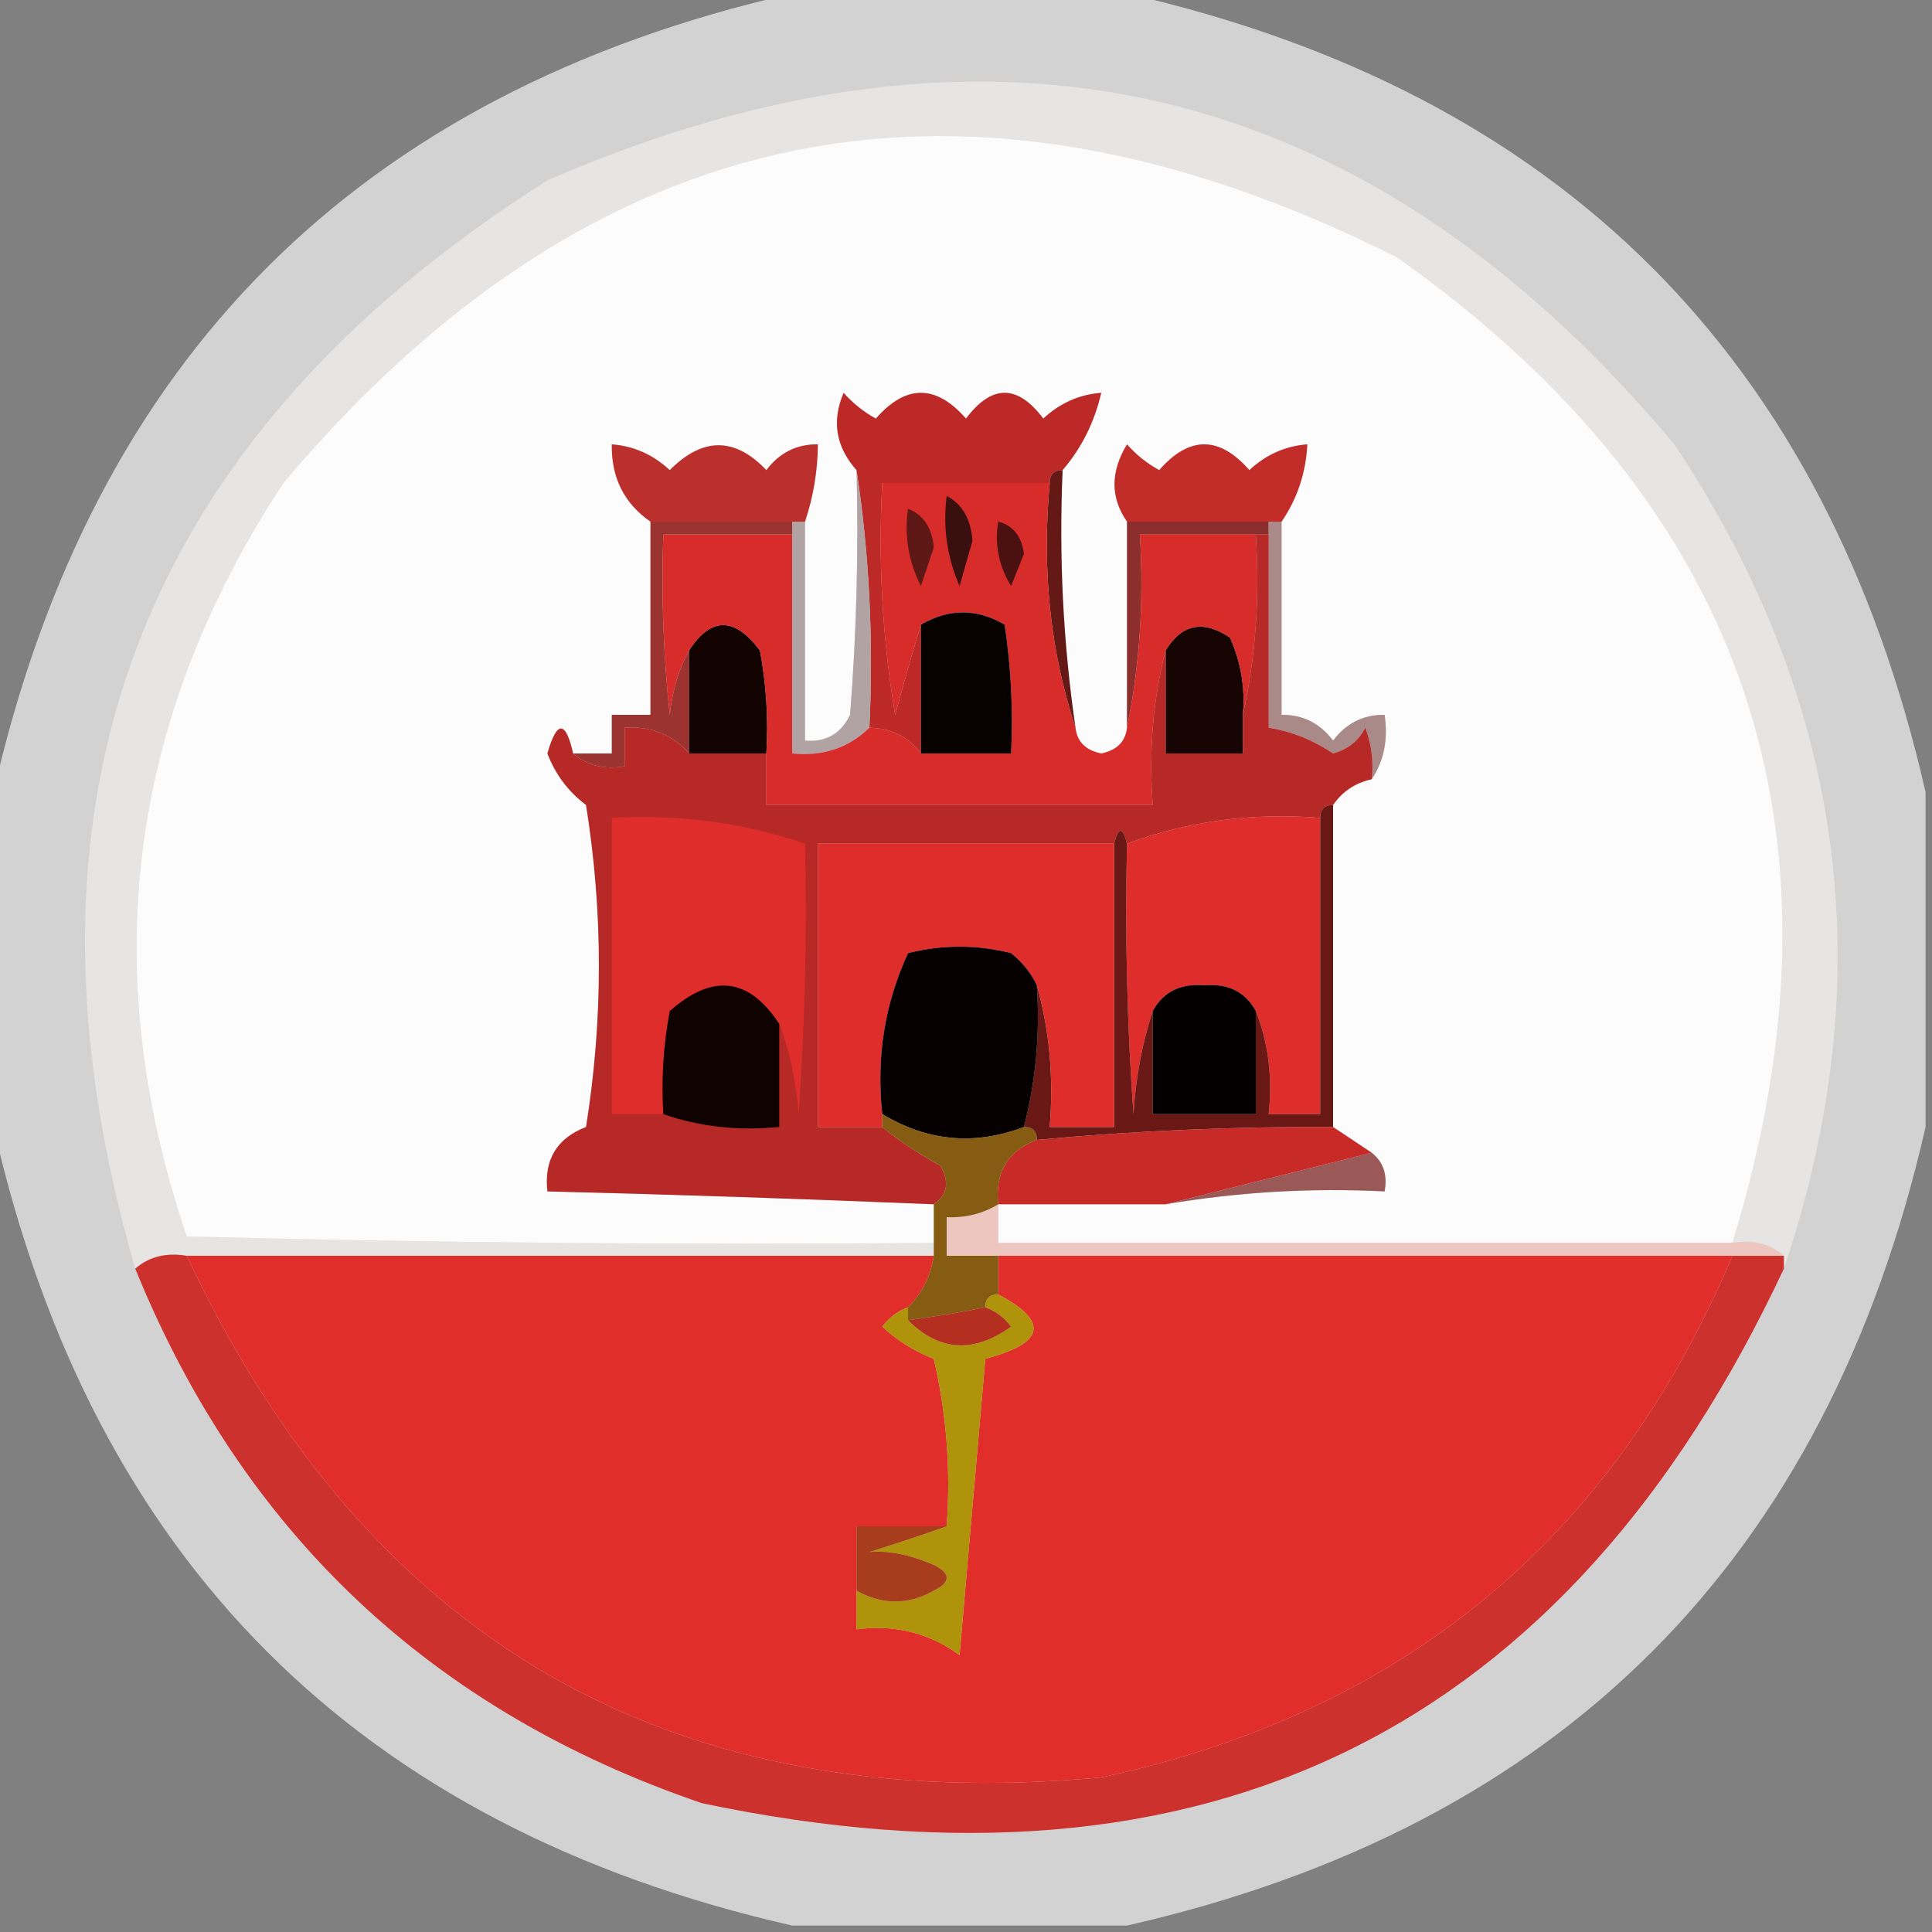 <?xml version="1.0" encoding="UTF-8"?>
<!DOCTYPE svg PUBLIC "-//W3C//DTD SVG 1.1//EN" "http://www.w3.org/Graphics/SVG/1.1/DTD/svg11.dtd">
<svg xmlns="http://www.w3.org/2000/svg" version="1.1" width="150px" height="150px" style="shape-rendering:geometricPrecision; text-rendering:geometricPrecision; image-rendering:optimizeQuality; fill-rule:evenodd; clip-rule:evenodd" xmlns:xlink="http://www.w3.org/1999/xlink">
<rect width="100%" height="100%" fill="#808080" stroke="none"/>
<g><path style="opacity:0.652" fill="#fefdfd" d="M 61.5,-0.5 C 70.167,-0.5 78.833,-0.5 87.5,-0.5C 121.167,7.167 141.833,27.833 149.5,61.5C 149.5,70.167 149.5,78.833 149.5,87.5C 141.833,121.167 121.167,141.833 87.5,149.5C 78.833,149.5 70.167,149.5 61.5,149.5C 27.833,141.833 7.167,121.167 -0.5,87.5C -0.5,78.833 -0.5,70.167 -0.5,61.5C 7.167,27.833 27.833,7.167 61.5,-0.5 Z"/></g>
<g><path style="opacity:0.999" fill="#e7e5e4" d="M 138.5,98.5 C 138.5,98.167 138.5,97.833 138.5,97.5C 137.432,96.566 136.099,96.232 134.5,96.5C 144.288,64.698 135.622,39.198 108.5,20C 74.934,3.075 46.101,8.909 22,37.5C 9.957,55.797 7.457,75.297 14.5,96C 33.831,96.5 53.164,96.667 72.5,96.5C 72.5,96.833 72.5,97.167 72.5,97.5C 53.167,97.5 33.833,97.5 14.5,97.5C 12.901,97.232 11.568,97.566 10.5,98.5C 0.013,62.309 10.68,34.142 42.5,14C 76.883,-0.906 106.05,5.927 130,34.5C 143.296,54.495 146.129,75.829 138.5,98.5 Z"/></g>
<g><path style="opacity:1" fill="#fcfcfc" d="M 134.5,96.5 C 115.5,96.5 96.5,96.5 77.5,96.5C 77.5,95.5 77.5,94.5 77.5,93.5C 81.833,93.5 86.167,93.5 90.5,93.5C 96.075,92.548 101.741,92.214 107.5,92.5C 107.737,91.209 107.404,90.209 106.5,89.5C 105.5,88.833 104.5,88.167 103.5,87.5C 103.5,79.167 103.5,70.833 103.5,62.5C 104.222,61.449 105.222,60.782 106.5,60.5C 107.451,59.081 107.784,57.415 107.5,55.5C 105.857,55.48 104.524,56.147 103.5,57.5C 102.476,56.147 101.143,55.48 99.5,55.5C 99.5,50.5 99.5,45.5 99.5,40.5C 100.72,38.718 101.386,36.718 101.5,34.5C 99.8,34.626 98.3,35.293 97,36.5C 94.667,33.833 92.333,33.833 90,36.5C 89.05,35.978 88.216,35.311 87.5,34.5C 86.207,36.636 86.207,38.636 87.5,40.5C 87.5,45.833 87.5,51.167 87.5,56.5C 87.38,57.586 86.713,58.253 85.5,58.5C 84.287,58.253 83.62,57.586 83.5,56.5C 82.54,49.922 82.207,43.255 82.5,36.5C 83.971,34.784 84.971,32.784 85.5,30.5C 83.8,30.626 82.3,31.293 81,32.5C 79,29.833 77,29.833 75,32.5C 72.667,29.833 70.333,29.833 68,32.5C 67.05,31.978 66.216,31.311 65.5,30.5C 64.561,32.692 64.895,34.692 66.5,36.5C 66.666,42.842 66.499,49.175 66,55.5C 65.29,56.973 64.124,57.64 62.5,57.5C 62.5,51.833 62.5,46.167 62.5,40.5C 63.15,38.565 63.483,36.565 63.5,34.5C 61.857,34.48 60.524,35.147 59.5,36.5C 57.056,33.929 54.556,33.929 52,36.5C 50.7,35.293 49.2,34.626 47.5,34.5C 47.455,37.077 48.455,39.077 50.5,40.5C 50.5,45.5 50.5,50.5 50.5,55.5C 49.5,55.5 48.5,55.5 47.5,55.5C 47.5,56.5 47.5,57.5 47.5,58.5C 46.5,58.5 45.5,58.5 44.5,58.5C 43.908,55.917 43.242,55.917 42.5,58.5C 43.115,60.116 44.115,61.45 45.5,62.5C 46.833,70.833 46.833,79.167 45.5,87.5C 43.227,88.375 42.227,90.042 42.5,92.5C 52.503,92.75 62.503,93.084 72.5,93.5C 72.5,94.5 72.5,95.5 72.5,96.5C 53.164,96.667 33.831,96.5 14.5,96C 7.457,75.297 9.957,55.797 22,37.5C 46.101,8.909 74.934,3.075 108.5,20C 135.622,39.198 144.288,64.698 134.5,96.5 Z"/></g>
<g><path style="opacity:1" fill="#bc2927" d="M 82.5,36.5 C 81.833,36.5 81.5,36.833 81.5,37.5C 77.167,37.5 72.833,37.5 68.5,37.5C 68.171,43.537 68.504,49.537 69.5,55.5C 70.168,53.031 70.835,50.698 71.5,48.5C 71.5,51.833 71.5,55.167 71.5,58.5C 70.533,57.194 69.199,56.527 67.5,56.5C 67.824,49.646 67.491,42.979 66.5,36.5C 64.895,34.692 64.561,32.692 65.5,30.5C 66.216,31.311 67.05,31.978 68,32.5C 70.333,29.833 72.667,29.833 75,32.5C 77,29.833 79,29.833 81,32.5C 82.3,31.293 83.8,30.626 85.5,30.5C 84.971,32.784 83.971,34.784 82.5,36.5 Z"/></g>
<g><path style="opacity:1" fill="#bb302c" d="M 62.5,40.5 C 62.167,40.5 61.833,40.5 61.5,40.5C 57.833,40.5 54.167,40.5 50.5,40.5C 48.455,39.077 47.455,37.077 47.5,34.5C 49.2,34.626 50.7,35.293 52,36.5C 54.556,33.929 57.056,33.929 59.5,36.5C 60.524,35.147 61.857,34.48 63.5,34.5C 63.483,36.565 63.15,38.565 62.5,40.5 Z"/></g>
<g><path style="opacity:1" fill="#651916" d="M 82.5,36.5 C 82.207,43.255 82.54,49.922 83.5,56.5C 81.544,50.588 80.877,44.255 81.5,37.5C 81.5,36.833 81.833,36.5 82.5,36.5 Z"/></g>
<g><path style="opacity:1" fill="#c22d29" d="M 99.5,40.5 C 99.167,40.5 98.833,40.5 98.5,40.5C 94.833,40.5 91.167,40.5 87.5,40.5C 86.207,38.636 86.207,36.636 87.5,34.5C 88.216,35.311 89.05,35.978 90,36.5C 92.333,33.833 94.667,33.833 97,36.5C 98.3,35.293 99.8,34.626 101.5,34.5C 101.386,36.718 100.72,38.718 99.5,40.5 Z"/></g>
<g><path style="opacity:1" fill="#9b3430" d="M 50.5,40.5 C 54.167,40.5 57.833,40.5 61.5,40.5C 61.5,40.833 61.5,41.167 61.5,41.5C 58.167,41.5 54.833,41.5 51.5,41.5C 51.334,46.178 51.501,50.845 52,55.5C 52.198,53.618 52.698,51.952 53.5,50.5C 53.5,53.167 53.5,55.833 53.5,58.5C 52.221,57.032 50.554,56.365 48.5,56.5C 48.5,57.5 48.5,58.5 48.5,59.5C 46.901,59.768 45.568,59.434 44.5,58.5C 45.5,58.5 46.5,58.5 47.5,58.5C 47.5,57.5 47.5,56.5 47.5,55.5C 48.5,55.5 49.5,55.5 50.5,55.5C 50.5,50.5 50.5,45.5 50.5,40.5 Z"/></g>
<g><path style="opacity:1" fill="#b1a3a3" d="M 66.5,36.5 C 67.491,42.979 67.824,49.646 67.5,56.5C 65.886,58.075 63.886,58.741 61.5,58.5C 61.5,52.833 61.5,47.167 61.5,41.5C 61.5,41.167 61.5,40.833 61.5,40.5C 61.833,40.5 62.167,40.5 62.5,40.5C 62.5,46.167 62.5,51.833 62.5,57.5C 64.124,57.64 65.29,56.973 66,55.5C 66.499,49.175 66.666,42.842 66.5,36.5 Z"/></g>
<g><path style="opacity:1" fill="#8c2e2c" d="M 87.5,40.5 C 91.167,40.5 94.833,40.5 98.5,40.5C 98.5,40.833 98.5,41.167 98.5,41.5C 98.167,41.5 97.833,41.5 97.5,41.5C 94.5,41.5 91.5,41.5 88.5,41.5C 88.82,46.695 88.487,51.695 87.5,56.5C 87.5,51.167 87.5,45.833 87.5,40.5 Z"/></g>
<g><path style="opacity:1" fill="#a98a89" d="M 98.5,40.5 C 98.833,40.5 99.167,40.5 99.5,40.5C 99.5,45.5 99.5,50.5 99.5,55.5C 101.143,55.48 102.476,56.147 103.5,57.5C 104.524,56.147 105.857,55.48 107.5,55.5C 107.784,57.415 107.451,59.081 106.5,60.5C 106.657,59.127 106.49,57.793 106,56.5C 105.481,57.516 104.647,58.182 103.5,58.5C 101.944,57.453 100.277,56.786 98.5,56.5C 98.5,51.5 98.5,46.5 98.5,41.5C 98.5,41.167 98.5,40.833 98.5,40.5 Z"/></g>
<g><path style="opacity:1" fill="#130402" d="M 59.5,58.5 C 57.5,58.5 55.5,58.5 53.5,58.5C 53.5,55.833 53.5,53.167 53.5,50.5C 55.198,47.876 57.031,47.876 59,50.5C 59.497,53.146 59.664,55.813 59.5,58.5 Z"/></g>
<g><path style="opacity:1" fill="#170503" d="M 96.5,55.5 C 96.5,56.5 96.5,57.5 96.5,58.5C 94.5,58.5 92.5,58.5 90.5,58.5C 90.5,55.833 90.5,53.167 90.5,50.5C 91.751,48.439 93.418,48.106 95.5,49.5C 96.348,51.409 96.682,53.409 96.5,55.5 Z"/></g>
<g><path style="opacity:1" fill="#d72c2a" d="M 81.5,37.5 C 80.877,44.255 81.544,50.588 83.5,56.5C 83.62,57.586 84.287,58.253 85.5,58.5C 86.713,58.253 87.38,57.586 87.5,56.5C 88.487,51.695 88.82,46.695 88.5,41.5C 91.5,41.5 94.5,41.5 97.5,41.5C 97.82,46.363 97.486,51.03 96.5,55.5C 96.682,53.409 96.348,51.409 95.5,49.5C 93.418,48.106 91.751,48.439 90.5,50.5C 89.517,54.298 89.183,58.298 89.5,62.5C 79.5,62.5 69.5,62.5 59.5,62.5C 59.5,61.167 59.5,59.833 59.5,58.5C 59.664,55.813 59.497,53.146 59,50.5C 57.031,47.876 55.198,47.876 53.5,50.5C 52.698,51.952 52.198,53.618 52,55.5C 51.501,50.845 51.334,46.178 51.5,41.5C 54.833,41.5 58.167,41.5 61.5,41.5C 61.5,47.167 61.5,52.833 61.5,58.5C 63.886,58.741 65.886,58.075 67.5,56.5C 69.199,56.527 70.533,57.194 71.5,58.5C 73.833,58.5 76.167,58.5 78.5,58.5C 78.665,55.15 78.498,51.817 78,48.5C 75.837,47.232 73.67,47.232 71.5,48.5C 70.835,50.698 70.168,53.031 69.5,55.5C 68.504,49.537 68.171,43.537 68.5,37.5C 72.833,37.5 77.167,37.5 81.5,37.5 Z"/></g>
<g><path style="opacity:1" fill="#070100" d="M 71.5,58.5 C 71.5,55.167 71.5,51.833 71.5,48.5C 73.67,47.232 75.837,47.232 78,48.5C 78.498,51.817 78.665,55.15 78.5,58.5C 76.167,58.5 73.833,58.5 71.5,58.5 Z"/></g>
<g><path style="opacity:1" fill="#4a1110" d="M 77.5,40.5 C 78.649,40.791 79.316,41.624 79.5,43C 79.167,43.833 78.833,44.667 78.5,45.5C 77.548,43.955 77.215,42.288 77.5,40.5 Z"/></g>
<g><path style="opacity:1" fill="#5d1714" d="M 70.5,39.5 C 71.694,39.97 72.36,40.97 72.5,42.5C 72.167,43.5 71.833,44.5 71.5,45.5C 70.534,43.604 70.201,41.604 70.5,39.5 Z"/></g>
<g><path style="opacity:1" fill="#3a100e" d="M 73.5,38.5 C 74.725,39.152 75.392,40.319 75.5,42C 75.167,43.167 74.833,44.333 74.5,45.5C 73.526,43.257 73.192,40.924 73.5,38.5 Z"/></g>
<g><path style="opacity:1" fill="#b72926" d="M 97.5,41.5 C 97.833,41.5 98.167,41.5 98.5,41.5C 98.5,46.5 98.5,51.5 98.5,56.5C 100.277,56.786 101.944,57.453 103.5,58.5C 104.647,58.182 105.481,57.516 106,56.5C 106.49,57.793 106.657,59.127 106.5,60.5C 105.222,60.782 104.222,61.449 103.5,62.5C 102.833,62.5 102.5,62.833 102.5,63.5C 97.272,63.075 92.272,63.742 87.5,65.5C 87.167,64.167 86.833,64.167 86.5,65.5C 78.833,65.5 71.167,65.5 63.5,65.5C 63.5,72.833 63.5,80.167 63.5,87.5C 65.167,87.5 66.833,87.5 68.5,87.5C 69.848,88.601 71.348,89.601 73,90.5C 73.74,91.749 73.573,92.749 72.5,93.5C 62.503,93.084 52.503,92.75 42.5,92.5C 42.227,90.042 43.227,88.375 45.5,87.5C 46.833,79.167 46.833,70.833 45.5,62.5C 44.115,61.45 43.115,60.116 42.5,58.5C 43.242,55.917 43.908,55.917 44.5,58.5C 45.568,59.434 46.901,59.768 48.5,59.5C 48.5,58.5 48.5,57.5 48.5,56.5C 50.554,56.365 52.221,57.032 53.5,58.5C 55.5,58.5 57.5,58.5 59.5,58.5C 59.5,59.833 59.5,61.167 59.5,62.5C 69.5,62.5 79.5,62.5 89.5,62.5C 89.183,58.298 89.517,54.298 90.5,50.5C 90.5,53.167 90.5,55.833 90.5,58.5C 92.5,58.5 94.5,58.5 96.5,58.5C 96.5,57.5 96.5,56.5 96.5,55.5C 97.486,51.03 97.82,46.363 97.5,41.5 Z"/></g>
<g><path style="opacity:1" fill="#de2d2b" d="M 60.5,79.5 C 58.148,75.895 55.315,75.561 52,78.5C 51.503,81.146 51.336,83.813 51.5,86.5C 50.167,86.5 48.833,86.5 47.5,86.5C 47.5,78.833 47.5,71.167 47.5,63.5C 52.679,63.198 57.679,63.865 62.5,65.5C 62.666,72.508 62.5,79.508 62,86.5C 61.814,83.964 61.314,81.631 60.5,79.5 Z"/></g>
<g><path style="opacity:1" fill="#df2d2b" d="M 102.5,63.5 C 102.5,71.167 102.5,78.833 102.5,86.5C 101.167,86.5 99.833,86.5 98.5,86.5C 98.806,83.615 98.473,80.948 97.5,78.5C 96.688,77.007 95.355,76.34 93.5,76.5C 91.645,76.34 90.312,77.007 89.5,78.5C 88.683,80.969 88.183,83.635 88,86.5C 87.5,79.508 87.334,72.508 87.5,65.5C 92.272,63.742 97.272,63.075 102.5,63.5 Z"/></g>
<g><path style="opacity:1" fill="#6a1815" d="M 103.5,62.5 C 103.5,70.833 103.5,79.167 103.5,87.5C 95.813,87.46 88.146,87.793 80.5,88.5C 80.5,87.833 80.167,87.5 79.5,87.5C 80.423,83.936 80.756,80.269 80.5,76.5C 81.482,79.962 81.815,83.629 81.5,87.5C 83.167,87.5 84.833,87.5 86.5,87.5C 86.5,80.167 86.5,72.833 86.5,65.5C 86.833,64.167 87.167,64.167 87.5,65.5C 87.334,72.508 87.5,79.508 88,86.5C 88.183,83.635 88.683,80.969 89.5,78.5C 89.5,81.167 89.5,83.833 89.5,86.5C 92.167,86.5 94.833,86.5 97.5,86.5C 97.5,83.833 97.5,81.167 97.5,78.5C 98.473,80.948 98.806,83.615 98.5,86.5C 99.833,86.5 101.167,86.5 102.5,86.5C 102.5,78.833 102.5,71.167 102.5,63.5C 102.5,62.833 102.833,62.5 103.5,62.5 Z"/></g>
<g><path style="opacity:1" fill="#de2d2b" d="M 86.5,65.5 C 86.5,72.833 86.5,80.167 86.5,87.5C 84.833,87.5 83.167,87.5 81.5,87.5C 81.815,83.629 81.482,79.962 80.5,76.5C 80.047,75.542 79.38,74.708 78.5,74C 75.833,73.333 73.167,73.333 70.5,74C 68.688,77.922 68.021,82.089 68.5,86.5C 68.5,86.833 68.5,87.167 68.5,87.5C 66.833,87.5 65.167,87.5 63.5,87.5C 63.5,80.167 63.5,72.833 63.5,65.5C 71.167,65.5 78.833,65.5 86.5,65.5 Z"/></g>
<g><path style="opacity:1" fill="#060100" d="M 80.5,76.5 C 80.756,80.269 80.423,83.936 79.5,87.5C 75.681,88.955 72.015,88.622 68.5,86.5C 68.021,82.089 68.688,77.922 70.5,74C 73.167,73.333 75.833,73.333 78.5,74C 79.38,74.708 80.047,75.542 80.5,76.5 Z"/></g>
<g><path style="opacity:1" fill="#0f0201" d="M 60.5,79.5 C 60.5,82.167 60.5,84.833 60.5,87.5C 57.287,87.81 54.287,87.477 51.5,86.5C 51.336,83.813 51.503,81.146 52,78.5C 55.315,75.561 58.148,75.895 60.5,79.5 Z"/></g>
<g><path style="opacity:1" fill="#040000" d="M 97.5,78.5 C 97.5,81.167 97.5,83.833 97.5,86.5C 94.833,86.5 92.167,86.5 89.5,86.5C 89.5,83.833 89.5,81.167 89.5,78.5C 90.312,77.007 91.645,76.34 93.5,76.5C 95.355,76.34 96.688,77.007 97.5,78.5 Z"/></g>
<g><path style="opacity:1" fill="#c82a28" d="M 103.5,87.5 C 104.5,88.167 105.5,88.833 106.5,89.5C 101.167,90.833 95.833,92.167 90.5,93.5C 86.167,93.5 81.833,93.5 77.5,93.5C 77.241,91.011 78.241,89.344 80.5,88.5C 88.146,87.793 95.813,87.46 103.5,87.5 Z"/></g>
<g><path style="opacity:1" fill="#9a5957" d="M 106.5,89.5 C 107.404,90.209 107.737,91.209 107.5,92.5C 101.741,92.214 96.075,92.548 90.5,93.5C 95.833,92.167 101.167,90.833 106.5,89.5 Z"/></g>
<g><path style="opacity:1" fill="#eec6c0" d="M 77.5,93.5 C 77.5,94.5 77.5,95.5 77.5,96.5C 96.5,96.5 115.5,96.5 134.5,96.5C 136.099,96.232 137.432,96.566 138.5,97.5C 137.167,97.5 135.833,97.5 134.5,97.5C 115.5,97.5 96.5,97.5 77.5,97.5C 76.167,97.5 74.833,97.5 73.5,97.5C 73.5,96.5 73.5,95.5 73.5,94.5C 74.959,94.567 76.292,94.234 77.5,93.5 Z"/></g>
<g><path style="opacity:1" fill="#cd312e" d="M 14.5,97.5 C 28.619,127.564 52.285,141.064 85.5,138C 108.904,132.976 125.238,119.476 134.5,97.5C 135.833,97.5 137.167,97.5 138.5,97.5C 138.5,97.833 138.5,98.167 138.5,98.5C 121.67,134.414 93.67,148.248 54.5,140C 33.499,132.831 18.832,118.998 10.5,98.5C 11.568,97.566 12.901,97.232 14.5,97.5 Z"/></g>
<g><path style="opacity:1" fill="#e12e2b" d="M 14.5,97.5 C 33.833,97.5 53.167,97.5 72.5,97.5C 72.267,99.062 71.6,100.395 70.5,101.5C 69.711,101.783 69.044,102.283 68.5,103C 69.665,104.084 70.998,104.917 72.5,105.5C 73.492,109.783 73.826,114.116 73.5,118.5C 71.167,118.5 68.833,118.5 66.5,118.5C 66.5,120.167 66.5,121.833 66.5,123.5C 66.5,124.5 66.5,125.5 66.5,126.5C 69.466,126.11 72.132,126.777 74.5,128.5C 75.167,120.833 75.833,113.167 76.5,105.5C 81.139,104.274 81.472,102.608 77.5,100.5C 77.5,99.5 77.5,98.5 77.5,97.5C 96.5,97.5 115.5,97.5 134.5,97.5C 125.238,119.476 108.904,132.976 85.5,138C 52.285,141.064 28.619,127.564 14.5,97.5 Z"/></g>
<g><path style="opacity:1" fill="#865c13" d="M 68.5,86.5 C 72.015,88.622 75.681,88.955 79.5,87.5C 80.167,87.5 80.5,87.833 80.5,88.5C 78.241,89.344 77.241,91.011 77.5,93.5C 76.292,94.234 74.959,94.567 73.5,94.5C 73.5,95.5 73.5,96.5 73.5,97.5C 74.833,97.5 76.167,97.5 77.5,97.5C 77.5,98.5 77.5,99.5 77.5,100.5C 76.833,100.5 76.5,100.833 76.5,101.5C 74.575,101.89 72.575,102.223 70.5,102.5C 70.5,102.167 70.5,101.833 70.5,101.5C 71.6,100.395 72.267,99.062 72.5,97.5C 72.5,97.167 72.5,96.833 72.5,96.5C 72.5,95.5 72.5,94.5 72.5,93.5C 73.573,92.749 73.74,91.749 73,90.5C 71.348,89.601 69.848,88.601 68.5,87.5C 68.5,87.167 68.5,86.833 68.5,86.5 Z"/></g>
<g><path style="opacity:1" fill="#af930b" d="M 76.5,101.5 C 76.5,100.833 76.833,100.5 77.5,100.5C 81.472,102.608 81.139,104.274 76.5,105.5C 75.833,113.167 75.167,120.833 74.5,128.5C 72.132,126.777 69.466,126.11 66.5,126.5C 66.5,125.5 66.5,124.5 66.5,123.5C 68.518,124.623 70.518,124.623 72.5,123.5C 73.833,122.833 73.833,122.167 72.5,121.5C 70.647,120.699 68.981,120.365 67.5,120.5C 69.631,119.831 71.631,119.165 73.5,118.5C 73.826,114.116 73.492,109.783 72.5,105.5C 70.998,104.917 69.665,104.084 68.5,103C 69.044,102.283 69.711,101.783 70.5,101.5C 70.5,101.833 70.5,102.167 70.5,102.5C 72.92,104.924 75.587,105.091 78.5,103C 77.956,102.283 77.289,101.783 76.5,101.5 Z"/></g>
<g><path style="opacity:1" fill="#b52f21" d="M 76.5,101.5 C 77.289,101.783 77.956,102.283 78.5,103C 75.587,105.091 72.92,104.924 70.5,102.5C 72.575,102.223 74.575,101.89 76.5,101.5 Z"/></g>
<g><path style="opacity:1" fill="#a73d1c" d="M 73.5,118.5 C 71.631,119.165 69.631,119.831 67.5,120.5C 68.981,120.365 70.647,120.699 72.5,121.5C 73.833,122.167 73.833,122.833 72.5,123.5C 70.518,124.623 68.518,124.623 66.5,123.5C 66.5,121.833 66.5,120.167 66.5,118.5C 68.833,118.5 71.167,118.5 73.5,118.5 Z"/></g>
</svg>
